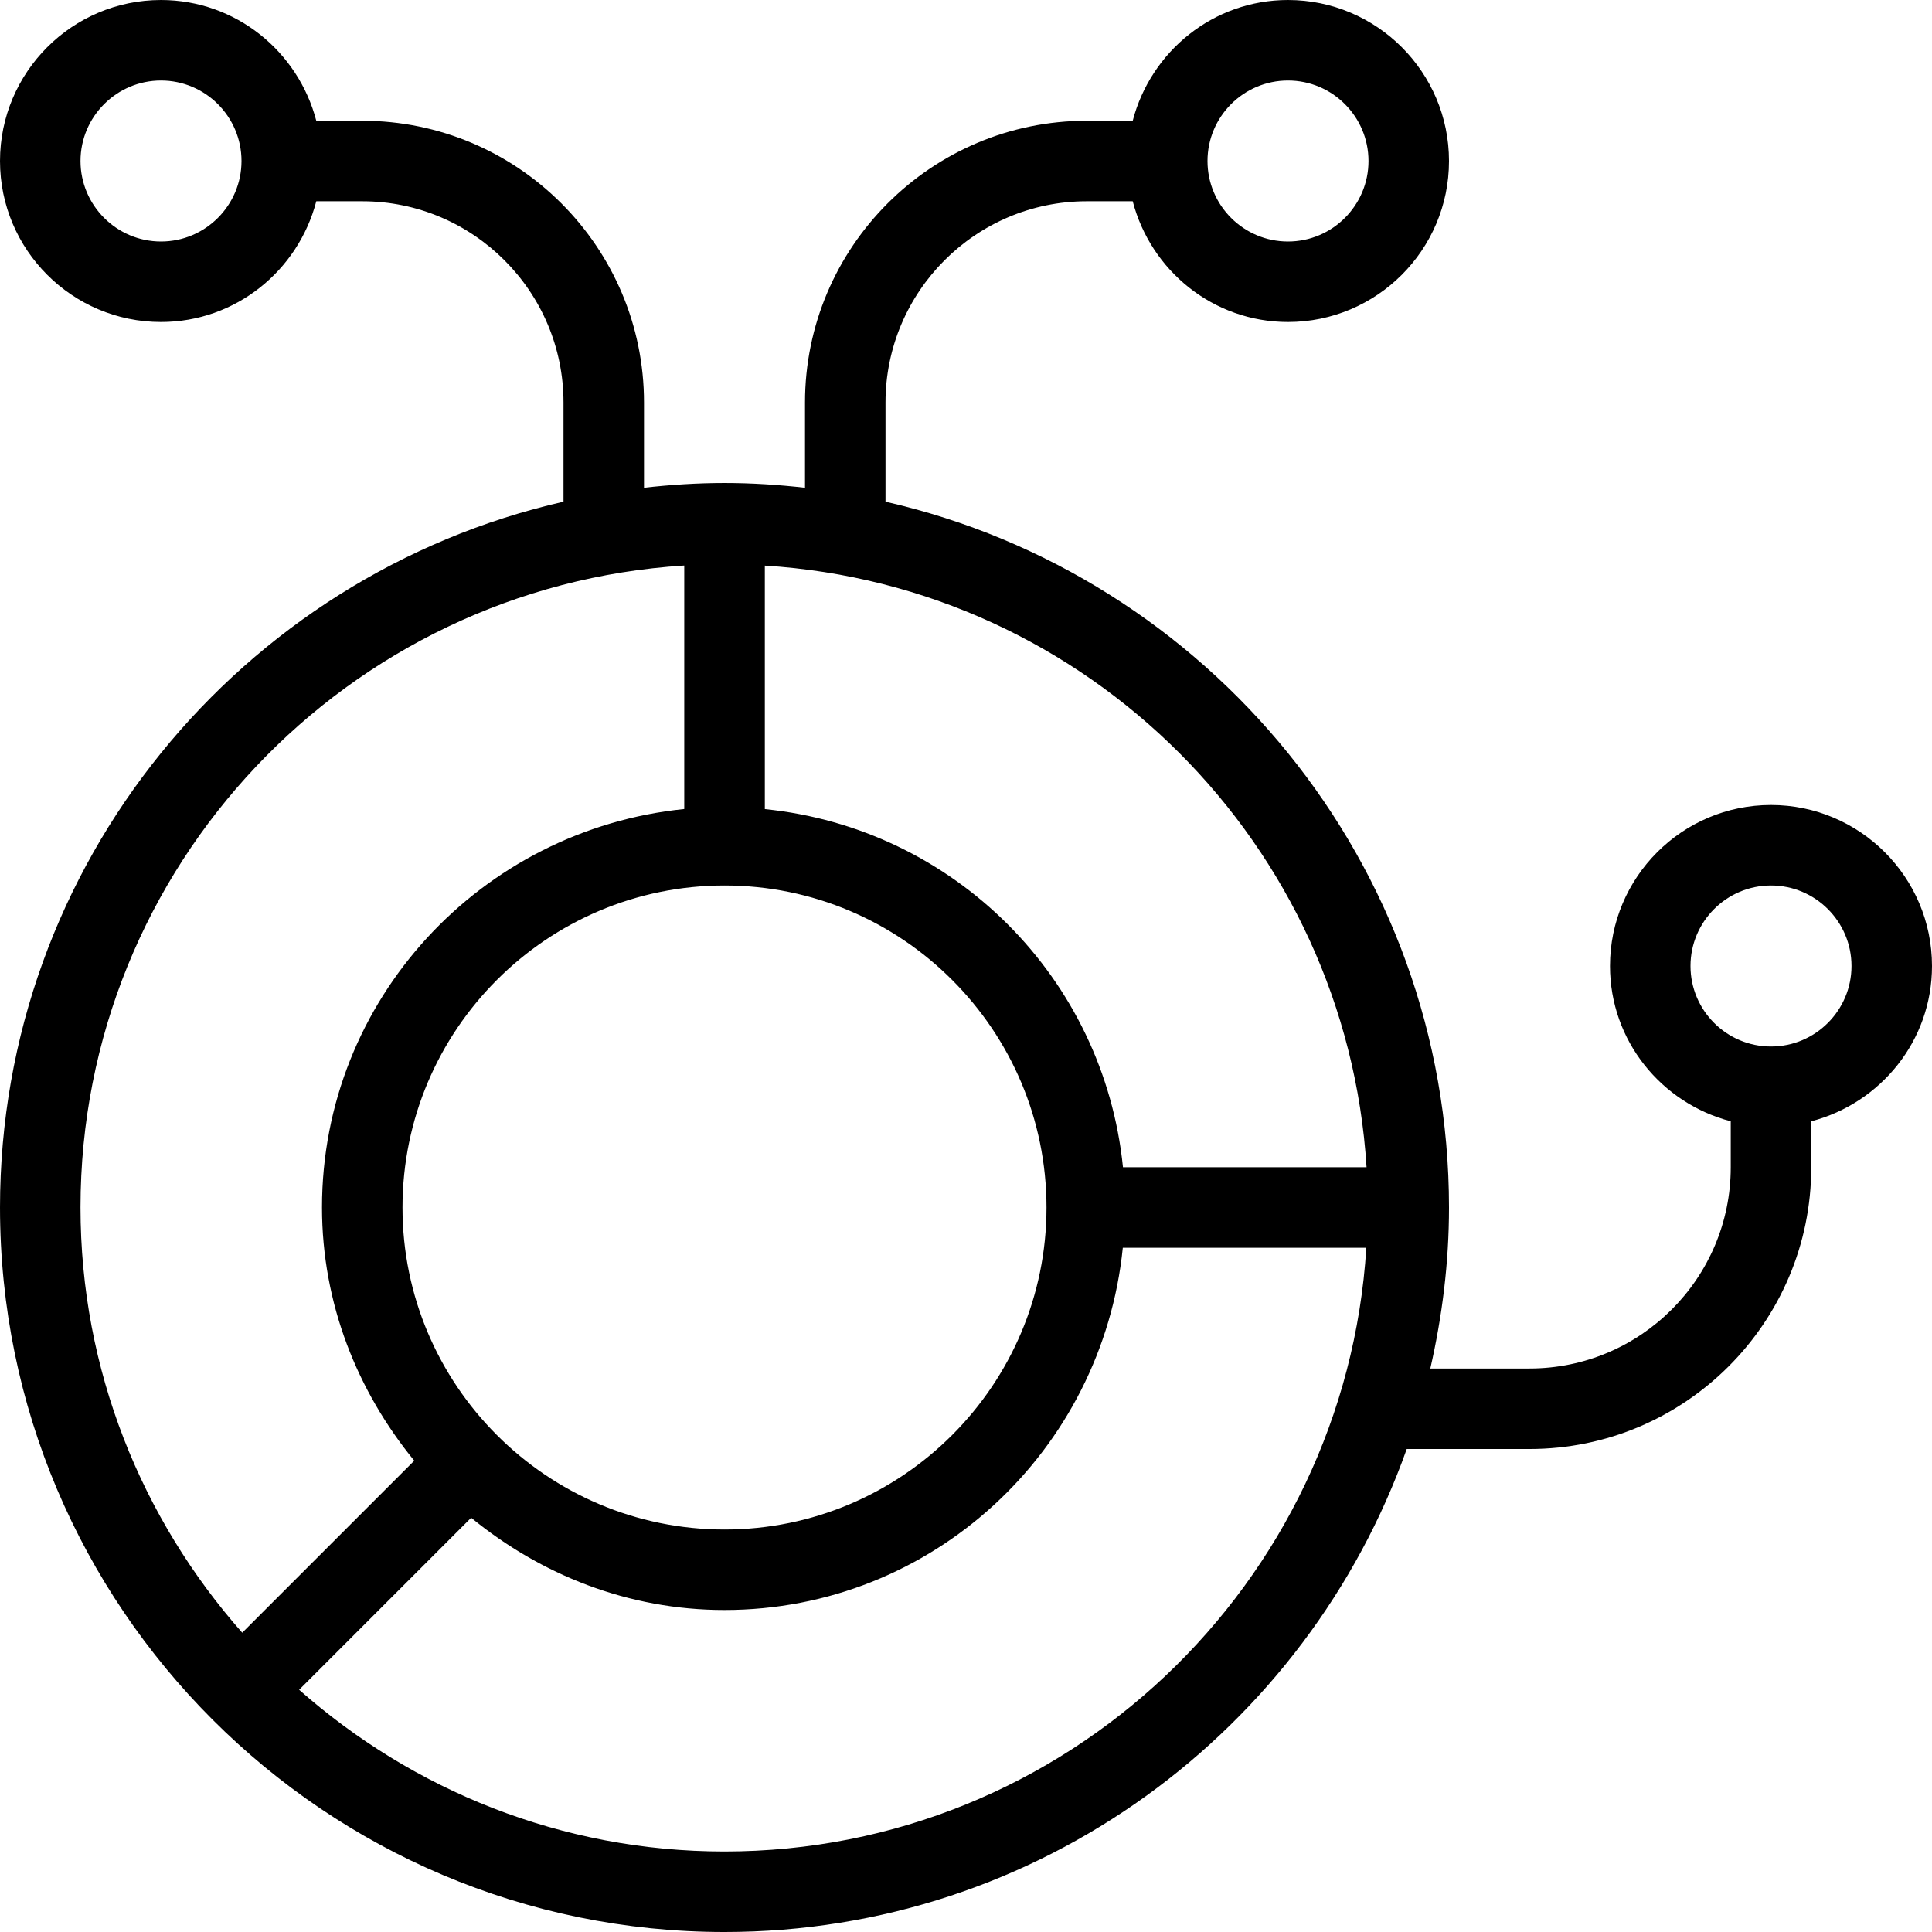 <svg id="Layer_1" viewBox="0 0 24 24" xmlns="http://www.w3.org/2000/svg" data-name="Layer 1"><path d="m24 12c0-1.103-.897-2-2-2s-2 .897-2 2c0 .929.64 1.705 1.5 1.929v.571c0 1.378-1.121 2.5-2.5 2.5h-1.232c.147-.644.232-1.312.232-2 0-4.274-2.998-7.855-7-8.768v-1.232c0-1.378 1.122-2.5 2.5-2.5h.571c.224.86 1 1.5 1.929 1.5 1.103 0 2-.897 2-2s-.897-2-2-2c-.929 0-1.705.64-1.929 1.5h-.571c-1.93 0-3.5 1.57-3.5 3.5v1.059c-.329-.037-.662-.059-1-.059s-.671.022-1 .059v-1.059c0-1.93-1.57-3.5-3.5-3.5h-.571c-.224-.86-1-1.5-1.929-1.5-1.103 0-2 .897-2 2s.897 2 2 2c.929 0 1.705-.64 1.929-1.5h.571c1.378 0 2.5 1.122 2.5 2.5v1.232c-4.002.913-7 4.494-7 8.768 0 4.962 4.038 9 9 9 3.91 0 7.236-2.51 8.475-6h1.525c1.93 0 3.5-1.57 3.5-3.5v-.571c.86-.224 1.5-1 1.5-1.929zm-8-11c.552 0 1 .449 1 1s-.448 1-1 1-1-.449-1-1 .448-1 1-1zm-14 2c-.551 0-1-.449-1-1s.449-1 1-1 1 .449 1 1-.449 1-1 1zm14.975 11.5h-3.025c-.238-2.353-2.097-4.211-4.449-4.449v-3.025c4.012.25 7.225 3.463 7.475 7.475zm-11.975.5c0-2.206 1.794-4 4-4s4 1.794 4 4-1.794 4-4 4-4-1.794-4-4zm-4 0c0-4.242 3.322-7.714 7.5-7.975v3.025c-2.52.255-4.5 2.364-4.5 4.949 0 1.198.441 2.284 1.146 3.146l-2.137 2.137c-1.246-1.411-2.009-3.258-2.009-5.284zm8 8c-2.026 0-3.873-.763-5.284-2.009l2.137-2.137c.862.705 1.948 1.146 3.146 1.146 2.586 0 4.694-1.98 4.949-4.5h3.025c-.26 4.178-3.732 7.5-7.975 7.5zm13-10c-.552 0-1-.449-1-1s.448-1 1-1 1 .449 1 1-.448 1-1 1z"/></svg>